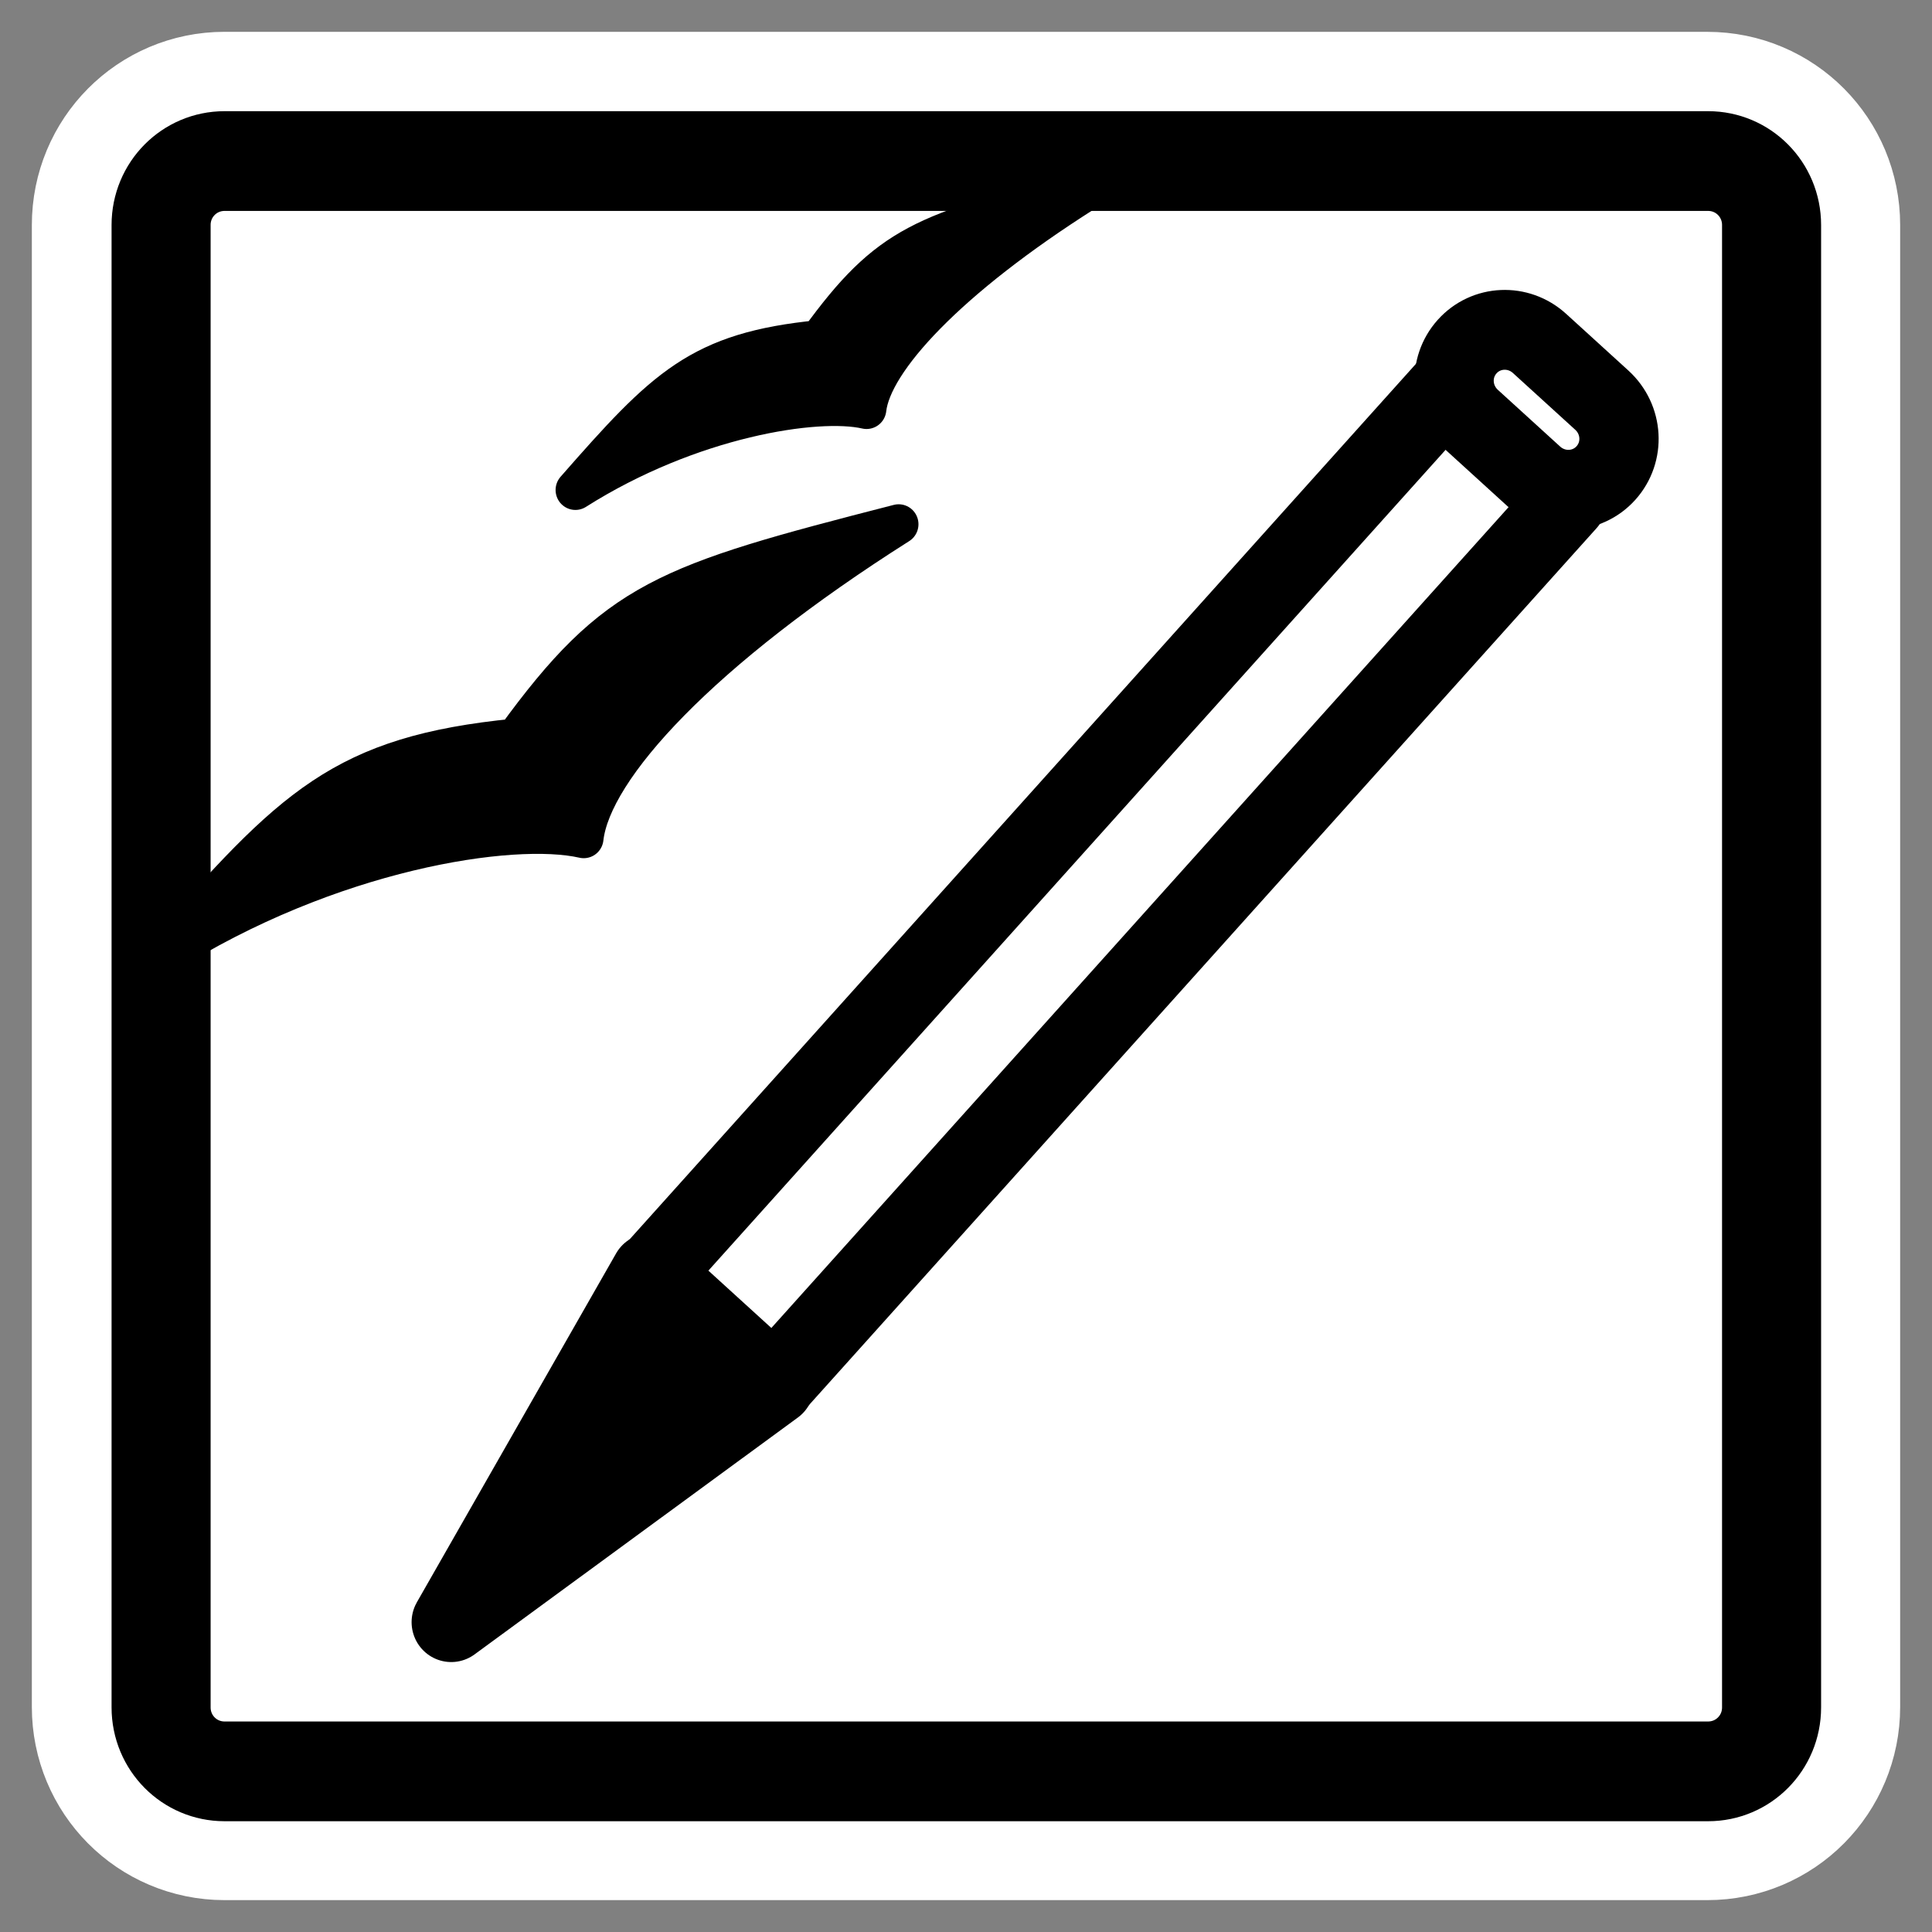 <svg:svg xmlns:dc="http://purl.org/dc/elements/1.1/" xmlns:ns1="http://sodipodi.sourceforge.net/DTD/sodipodi-0.dtd" xmlns:ns2="http://www.inkscape.org/namespaces/inkscape" xmlns:ns4="http://web.resource.org/cc/" xmlns:rdf="http://www.w3.org/1999/02/22-rdf-syntax-ns#" xmlns:svg="http://www.w3.org/2000/svg" _SVGFile__filename="oldscale/apps/006_drawing_document.svg" height="60.753" id="svg1" version="1.0" viewBox="-0.376 -0.375 60.753 60.753" width="60.753" x="0" y="0" ns1:docbase="/home/danny/work/flat/SVG/mono/scalable/apps" ns1:docname="006_drawing_document.svg" ns1:version="0.32" ns2:version="0.40pre4">
  <svg:rect x="-0.376" y="-0.375" width="60.753" height="60.753" fill="#808080" stroke="none"/>
  <ns1:namedview bordercolor="#666666" borderopacity="1.0" id="base" pagecolor="#ffffff" ns2:current-layer="svg1" ns2:cx="48.688036" ns2:cy="7.5901514" ns2:pageopacity="0.0" ns2:pageshadow="2" ns2:window-height="699" ns2:window-width="1024" ns2:window-x="0" ns2:window-y="0" ns2:zoom="6.0458780" />
  <svg:path d="m6.683 4.688c-1.105 0-1.995 0.896-1.995 2.01v46.606c0 1.113 0.89 2.009 1.995 2.009h46.634c1.106 0 1.996-0.896 1.996-2.009v-46.606c0-1.113-0.89-2.009-1.996-2.009h-46.634z" id="path1113" style="stroke-linejoin:round;stroke:#ffffff;stroke-width:8.125;fill:none" />
  <svg:g id="g1103" transform="matrix(.998 0 0 1.005 .02 -.453)">
    <svg:path d="m6.679 5.117c-1.108 0-2 0.892-2 2v46.384c0 1.109 0.892 2.001 2 2.001h46.744c1.108 0 2-0.892 2-2v-46.384c0-1.109-0.892-2.001-2-2.001h-46.744z" id="rect812" style="stroke-linejoin:round;fill-rule:evenodd;stroke:#000000;stroke-width:3.121;fill:#ffffff" />
    <svg:path d="m48.097 30.863l-12.896 9.383 7.946-13.817 4.95 4.434z" id="path599" style="stroke-linejoin:round;fill-rule:evenodd;stroke:#000000;stroke-linecap:round;stroke-width:3.161;fill:#000000" transform="matrix(.79 0 0 .79 -13.988 19.039)" />
    <svg:rect height="47.133" id="rect598" style="stroke-linejoin:round;fill-rule:evenodd;stroke:#000000;stroke-linecap:round;stroke-width:3.161;fill:#ffffff" transform="matrix(-.586 -.53 .53 -.586 -13.988 19.039)" width="6.546" x="-56.329" y="9.387" />
    <svg:ellipse cx="61.346" cy="18.726" id="path600" rx=".62" ry=".62" style="stroke-linejoin:round;fill-rule:evenodd;stroke:#000000;stroke-width:2.335;fill:#000000" transform="matrix(-.793 -.717 .717 -.793 51.579 106.86)" ns1:cx="61.346039" ns1:cy="18.726221" ns1:rx="0.62029958" ns1:ry="0.62029958" />
    <svg:path d="m-54.664 56.374c-1.14 0-2.058 0.905-2.058 2.029s0.918 2.029 2.058 2.029h3.347c1.14 0 2.058-0.905 2.058-2.029s-0.918-2.029-2.058-2.029h-3.347z" id="rect601" style="stroke-linejoin:round;fill-rule:evenodd;stroke:#000000;stroke-width:3.161;fill:#ffffff" transform="matrix(-.586 -.53 .53 -.586 -13.988 19.039)" />
    <svg:g id="g843" style="fill:#000000">
      <svg:path d="m22.845 39.677c2.918-1.836 6.144-2.329 7.4-2.043 0.141-1.242 2.072-3.303 5.541-5.486-4.107 1.047-4.961 1.318-6.739 3.744-3.041 0.299-3.914 1.192-6.202 3.785z" id="path943" style="stroke-linejoin:round;fill-rule:evenodd;stroke:#000000;stroke-linecap:round;stroke-width:.697" transform="matrix(1.791 0 0 1.791 -36.174 -41.097)" />
      <svg:path d="m30.099 31.55c2.02-1.271 4.253-1.612 5.122-1.414 0.098-0.859 1.435-2.286 3.836-3.797-2.843 0.725-3.434 0.913-4.665 2.592-2.104 0.207-2.709 0.825-4.293 2.619z" id="path944" style="stroke-linejoin:round;fill-rule:evenodd;stroke:#000000;stroke-linecap:round;stroke-width:.697" transform="matrix(1.791 0 0 1.791 -36.174 -41.097)" />
    </svg:g>
  </svg:g>
</svg:svg>